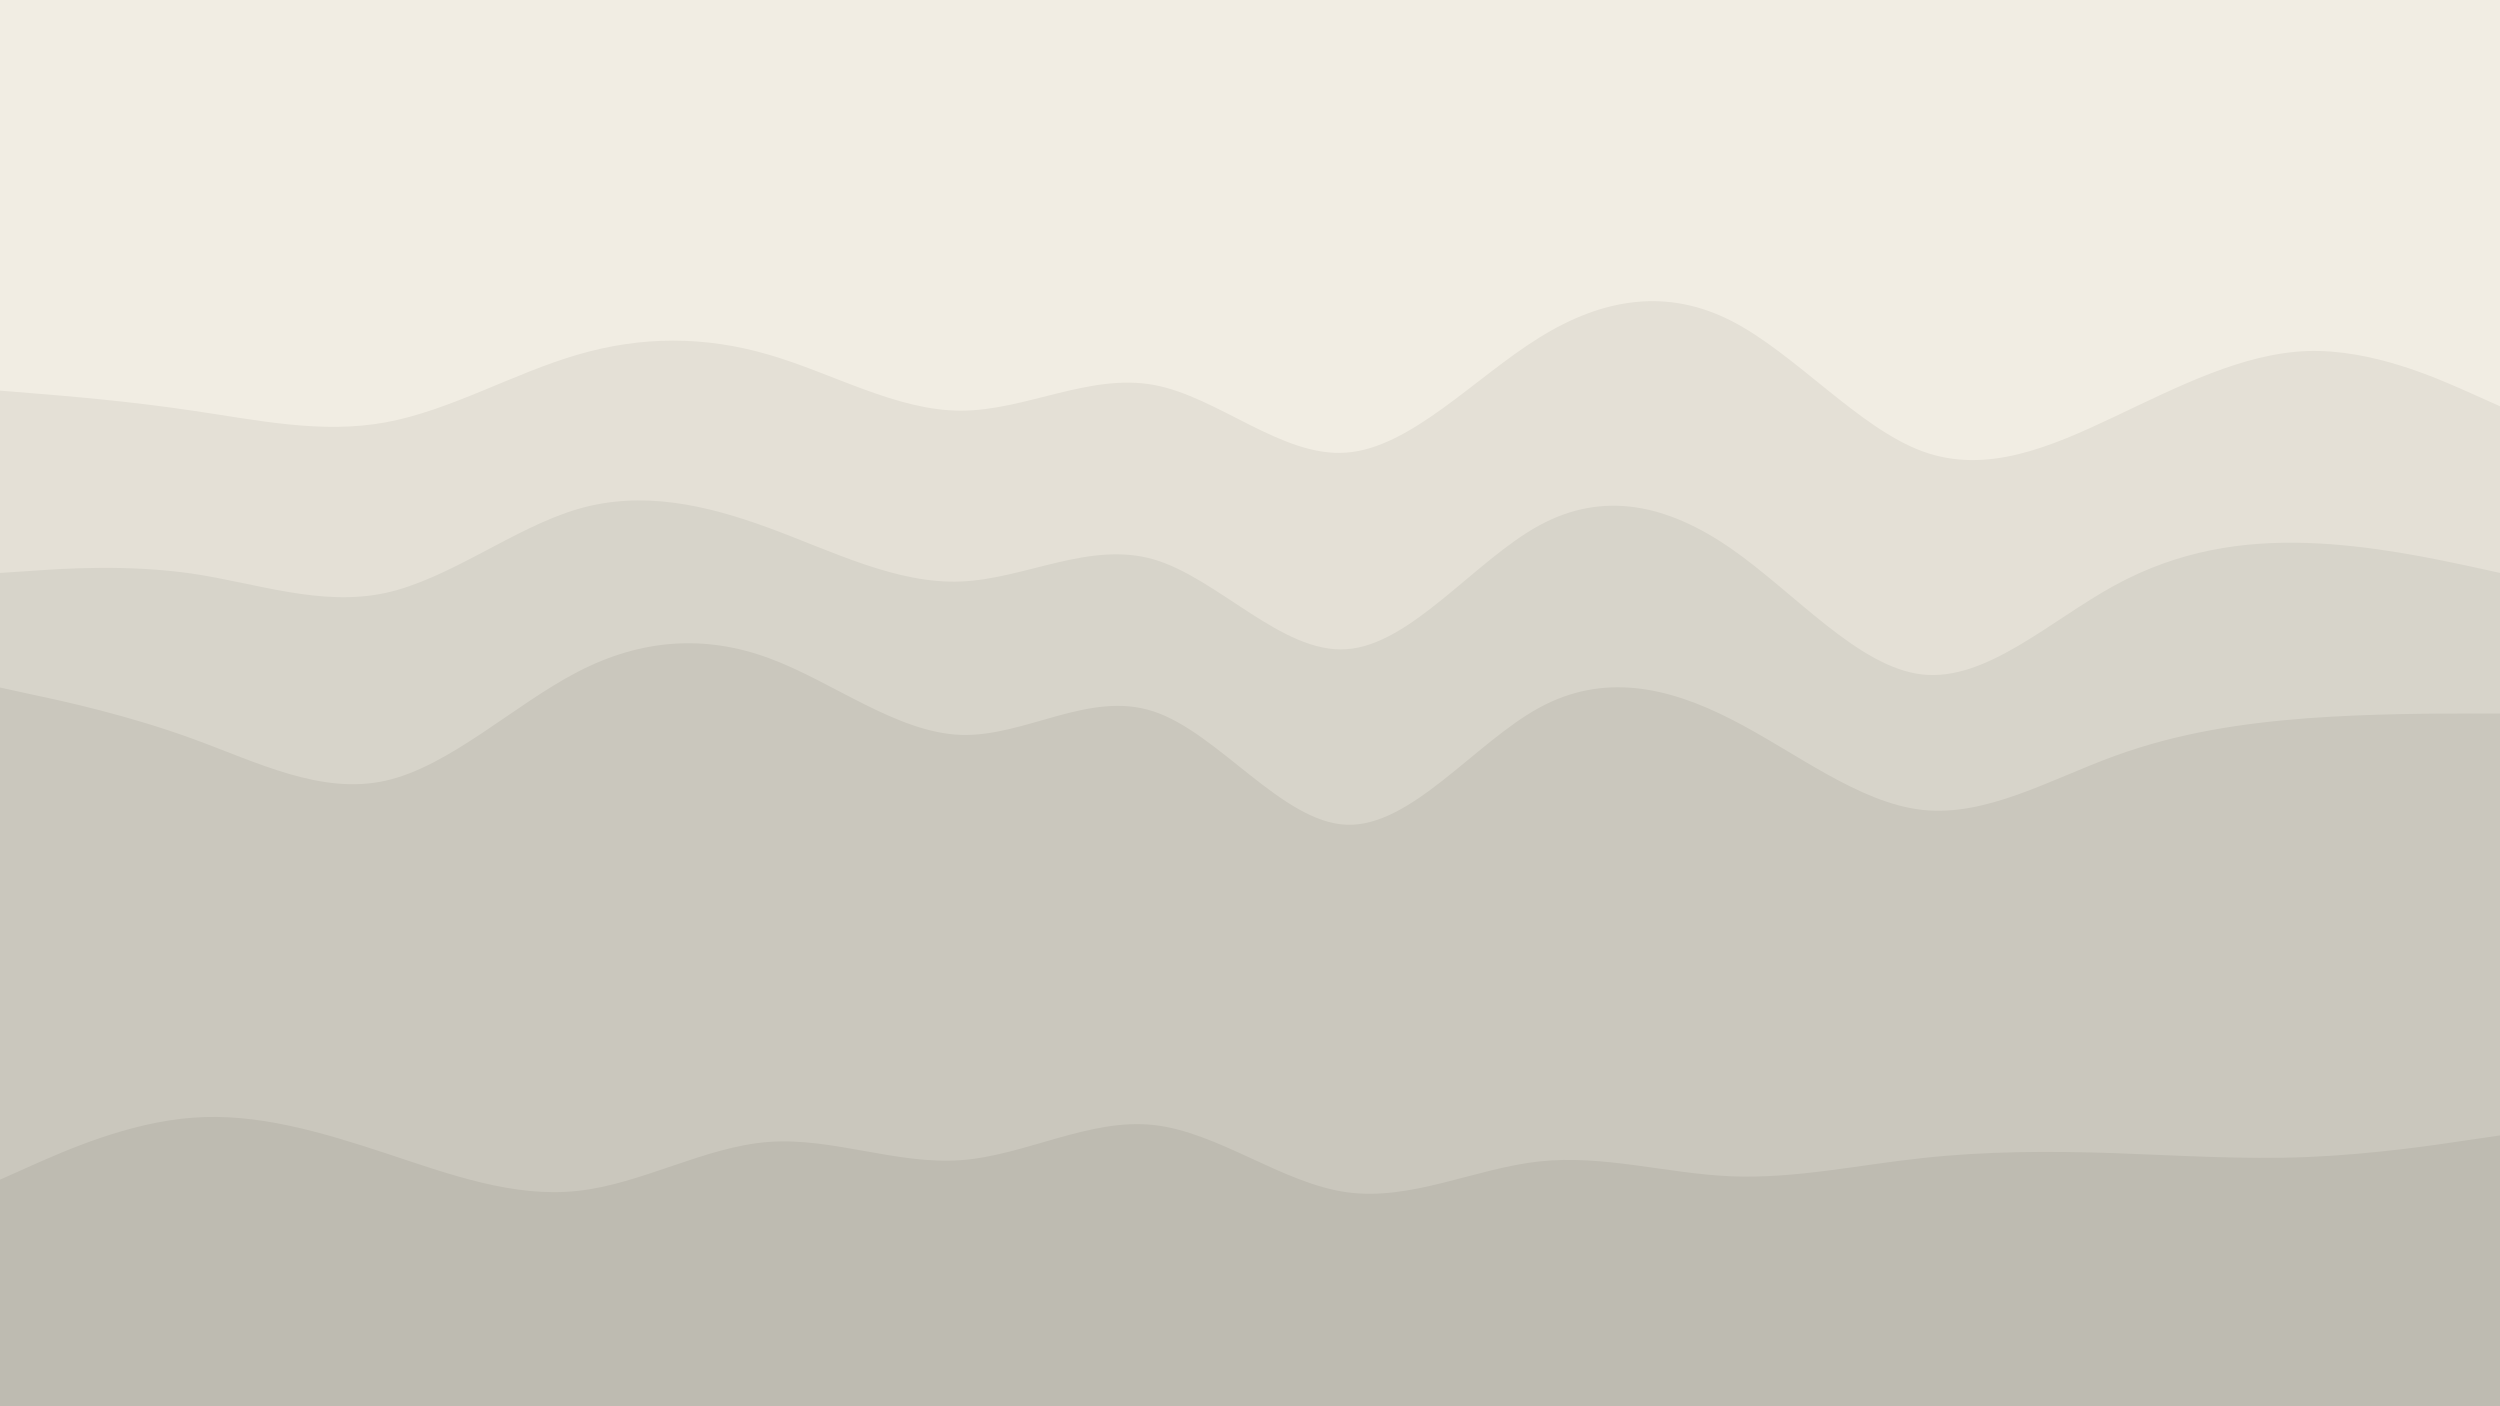 <svg id="visual" viewBox="0 0 960 540" width="960" height="540" xmlns="http://www.w3.org/2000/svg" xmlns:xlink="http://www.w3.org/1999/xlink" version="1.1"><rect x="0" y="0" width="960" height="540" fill="#333333" stroke="none"/><path d="M0 152L12.3 153C24.7 154 49.3 156 74 159.7C98.7 163.3 123.3 168.7 148 164.2C172.7 159.7 197.3 145.3 221.8 138.2C246.3 131 270.7 131 295.2 138.2C319.7 145.3 344.3 159.7 369 159.7C393.7 159.7 418.3 145.3 443 149.8C467.7 154.3 492.3 177.7 517 175.8C541.7 174 566.3 147 591 131.7C615.7 116.3 640.3 112.7 664.8 125.2C689.3 137.7 713.7 166.3 738.2 175.3C762.7 184.3 787.3 173.7 812 162C836.7 150.3 861.3 137.7 886 136.8C910.7 136 935.3 147 947.7 152.5L960 158L960 0L947.7 0C935.3 0 910.7 0 886 0C861.3 0 836.7 0 812 0C787.3 0 762.7 0 738.2 0C713.7 0 689.3 0 664.8 0C640.3 0 615.7 0 591 0C566.3 0 541.7 0 517 0C492.3 0 467.7 0 443 0C418.3 0 393.7 0 369 0C344.3 0 319.7 0 295.2 0C270.7 0 246.3 0 221.8 0C197.3 0 172.7 0 148 0C123.3 0 98.7 0 74 0C49.3 0 24.7 0 12.3 0L0 0Z" fill="#f1ede3"></path><path d="M0 222L12.3 221.2C24.7 220.3 49.3 218.7 74 222.3C98.7 226 123.3 235 148 229.7C172.7 224.3 197.3 204.7 221.8 197.5C246.3 190.3 270.7 195.7 295.2 204.7C319.7 213.7 344.3 226.3 369 225.3C393.7 224.3 418.3 209.7 443 216.8C467.7 224 492.3 253 517 251.3C541.7 249.7 566.3 217.3 591 203.8C615.7 190.3 640.3 195.7 664.8 212.7C689.3 229.7 713.7 258.3 738.2 261C762.7 263.7 787.3 240.3 812 226.8C836.7 213.3 861.3 209.7 886 210.5C910.7 211.3 935.3 216.7 947.7 219.3L960 222L960 156L947.7 150.5C935.3 145 910.7 134 886 134.8C861.3 135.7 836.7 148.3 812 160C787.3 171.7 762.7 182.3 738.2 173.3C713.7 164.3 689.3 135.7 664.8 123.2C640.3 110.7 615.7 114.3 591 129.7C566.3 145 541.7 172 517 173.8C492.3 175.7 467.7 152.3 443 147.8C418.3 143.3 393.7 157.7 369 157.7C344.3 157.7 319.7 143.3 295.2 136.2C270.7 129 246.3 129 221.8 136.2C197.3 143.3 172.7 157.7 148 162.2C123.3 166.7 98.7 161.3 74 157.7C49.3 154 24.7 152 12.3 151L0 150Z" fill="#e4e0d6"></path><path d="M0 266L12.3 268.7C24.7 271.3 49.3 276.7 74 285.7C98.7 294.7 123.3 307.3 148 301.8C172.7 296.3 197.3 272.7 221.8 260C246.3 247.3 270.7 245.7 295.2 254.7C319.7 263.7 344.3 283.3 369 284.2C393.7 285 418.3 267 443 275.2C467.7 283.3 492.3 317.7 517 318.7C541.7 319.7 566.3 287.3 591 273.8C615.7 260.3 640.3 265.7 664.8 278.2C689.3 290.7 713.7 310.3 738.2 313C762.7 315.7 787.3 301.3 812 292.3C836.7 283.3 861.3 279.7 886 277.8C910.7 276 935.3 276 947.7 276L960 276L960 220L947.7 217.3C935.3 214.7 910.7 209.3 886 208.5C861.3 207.7 836.7 211.3 812 224.8C787.3 238.3 762.7 261.7 738.2 259C713.7 256.3 689.3 227.7 664.8 210.7C640.3 193.7 615.7 188.3 591 201.8C566.3 215.3 541.7 247.7 517 249.3C492.3 251 467.7 222 443 214.8C418.3 207.7 393.7 222.3 369 223.3C344.3 224.3 319.7 211.7 295.2 202.7C270.7 193.7 246.3 188.3 221.8 195.5C197.3 202.7 172.7 222.3 148 227.7C123.3 233 98.7 224 74 220.3C49.3 216.7 24.7 218.3 12.3 219.2L0 220Z" fill="#d7d4ca"></path><path d="M0 455L12.3 449.5C24.7 444 49.3 433 74 431.2C98.7 429.3 123.3 436.7 148 444.8C172.7 453 197.3 462 221.8 459.3C246.3 456.7 270.7 442.3 295.2 440.5C319.7 438.7 344.3 449.3 369 447.5C393.7 445.7 418.3 431.3 443 434C467.7 436.7 492.3 456.3 517 459.8C541.7 463.3 566.3 450.7 591 448C615.7 445.3 640.3 452.7 664.8 453.7C689.3 454.7 713.7 449.3 738.2 446.7C762.7 444 787.3 444 812 444.8C836.7 445.7 861.3 447.3 886 446.3C910.7 445.3 935.3 441.7 947.7 439.8L960 438L960 274L947.7 274C935.3 274 910.7 274 886 275.8C861.3 277.7 836.7 281.3 812 290.3C787.3 299.3 762.7 313.7 738.2 311C713.7 308.3 689.3 288.7 664.8 276.2C640.3 263.7 615.7 258.3 591 271.8C566.3 285.3 541.7 317.7 517 316.7C492.3 315.7 467.7 281.3 443 273.2C418.3 265 393.7 283 369 282.2C344.3 281.3 319.7 261.7 295.2 252.7C270.7 243.7 246.3 245.3 221.8 258C197.3 270.7 172.7 294.3 148 299.8C123.3 305.3 98.7 292.7 74 283.7C49.3 274.7 24.7 269.3 12.3 266.7L0 264Z" fill="#cac7bd"></path><path d="M0 541L12.3 541C24.7 541 49.3 541 74 541C98.7 541 123.3 541 148 541C172.7 541 197.3 541 221.8 541C246.3 541 270.7 541 295.2 541C319.7 541 344.3 541 369 541C393.7 541 418.3 541 443 541C467.7 541 492.3 541 517 541C541.7 541 566.3 541 591 541C615.7 541 640.3 541 664.8 541C689.3 541 713.7 541 738.2 541C762.7 541 787.3 541 812 541C836.7 541 861.3 541 886 541C910.7 541 935.3 541 947.7 541L960 541L960 436L947.7 437.8C935.3 439.7 910.7 443.3 886 444.3C861.3 445.3 836.7 443.7 812 442.8C787.3 442 762.7 442 738.2 444.7C713.7 447.3 689.3 452.7 664.8 451.7C640.3 450.7 615.7 443.3 591 446C566.3 448.7 541.7 461.3 517 457.8C492.3 454.3 467.7 434.7 443 432C418.3 429.3 393.7 443.7 369 445.5C344.3 447.3 319.7 436.7 295.2 438.5C270.7 440.3 246.3 454.7 221.8 457.3C197.3 460 172.7 451 148 442.8C123.3 434.7 98.7 427.3 74 429.2C49.3 431 24.7 442 12.3 447.5L0 453Z" fill="#bebbb1"></path></svg>